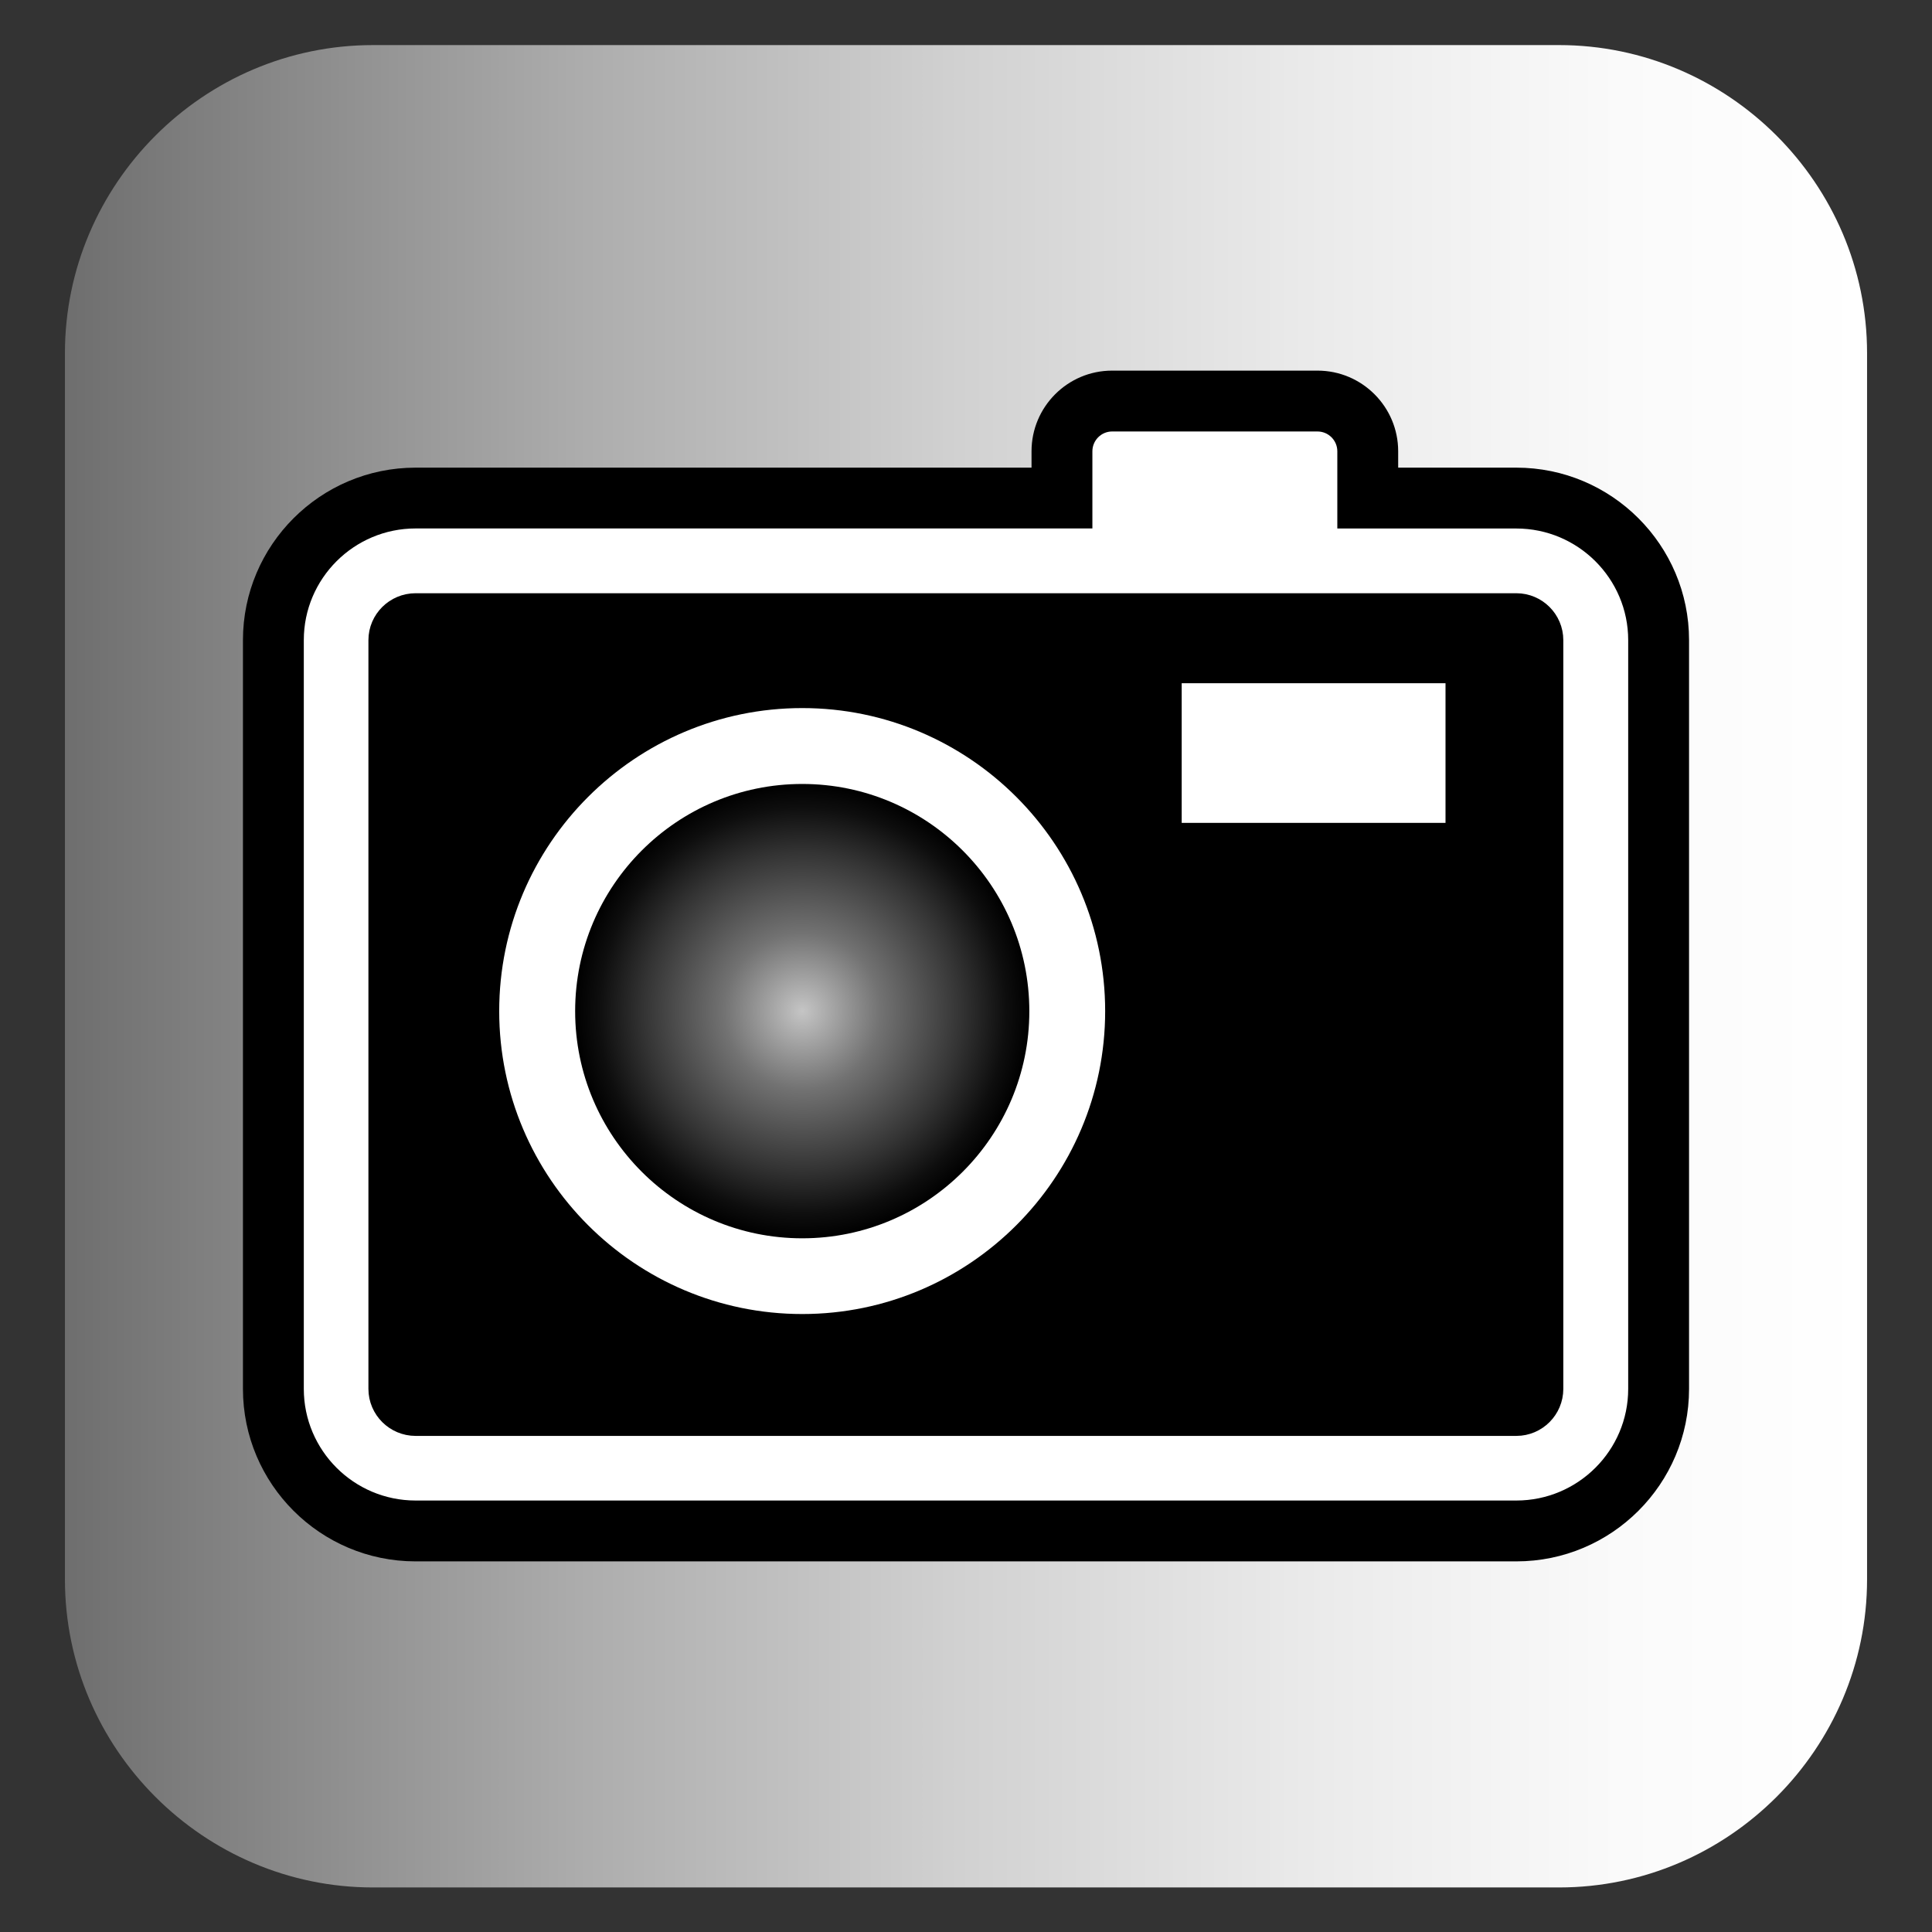 <?xml version="1.0" encoding="utf-8"?>
<!-- Generator: Adobe Illustrator 15.0.0, SVG Export Plug-In . SVG Version: 6.00 Build 0)  -->
<!DOCTYPE svg PUBLIC "-//W3C//DTD SVG 1.1//EN" "http://www.w3.org/Graphics/SVG/1.1/DTD/svg11.dtd">
<svg version="1.1" id="Layer_1" xmlns="http://www.w3.org/2000/svg" xmlns:xlink="http://www.w3.org/1999/xlink" x="0px" y="0px"
	 width="36px" height="36px" viewBox="0 0 36 36" enable-background="new 0 0 36 36" xml:space="preserve">
<rect x="0" y="0" width="36" height="36" fill="#333333" stroke="none"/>
<linearGradient id="SVGID_1_" gradientUnits="userSpaceOnUse" x1="-1715.069" y1="-2668.477" x2="-1681.489" y2="-2668.477" gradientTransform="matrix(-1 0 0 -1 -1680.279 -2650.472)">
	<stop  offset="0" style="stop-color:#FFFFFF"/>
	<stop  offset="0.138" style="stop-color:#FAFAFA"/>
	<stop  offset="0.312" style="stop-color:#EAEAEA"/>
	<stop  offset="0.504" style="stop-color:#D1D1D1"/>
	<stop  offset="0.71" style="stop-color:#ADADAD"/>
	<stop  offset="0.925" style="stop-color:#7F7F7F"/>
	<stop  offset="1" style="stop-color:#6E6E6E"/>
</linearGradient>
<path fill="url(#SVGID_1_)" d="M29.05,0.84c3.15,0,5.74,2.58,5.74,5.74v22.85c0,3.15-2.58,5.74-5.74,5.74H6.95
	c-3.15,0-5.74-2.58-5.74-5.74V6.58c0-3.15,2.58-5.74,5.74-5.74H29.05z"/>
<g>
	<path d="M7.744,29.094c-1.774,0-3.217-1.441-3.217-3.214V11.928c0-1.771,1.442-3.214,3.217-3.214h11.477V8.409
		c0-0.829,0.673-1.503,1.501-1.503h3.828c0.829,0,1.503,0.674,1.503,1.503v0.305h2.202c1.774,0,3.218,1.442,3.218,3.214V25.88
		c0,1.772-1.443,3.214-3.218,3.214H7.744z"/>
	<path fill="#FFFFFF" d="M28.255,9.848h-3.336V8.409c0-0.203-0.166-0.369-0.369-0.369h-3.828c-0.201,0-0.367,0.166-0.367,0.369
		v1.438H7.744c-1.149,0-2.083,0.934-2.083,2.08V25.88c0,1.147,0.934,2.08,2.083,2.08h20.511c1.148,0,2.084-0.933,2.084-2.08V11.928
		C30.339,10.781,29.403,9.848,28.255,9.848z"/>
	<path stroke="#000000" stroke-miterlimit="10" d="M28.63,25.88c0,0.206-0.168,0.376-0.375,0.376H7.744
		c-0.209,0-0.379-0.17-0.379-0.376V11.928c0-0.205,0.17-0.374,0.379-0.374h20.511c0.207,0,0.375,0.169,0.375,0.374V25.88z"/>
	<g>
		<path fill="#FFFFFF" d="M14.949,13.194c-3.114,0-5.647,2.533-5.647,5.647c0,3.111,2.533,5.644,5.647,5.644
			c3.112,0,5.644-2.532,5.644-5.644C20.593,15.728,18.062,13.194,14.949,13.194z"/>
	</g>
	<radialGradient id="SVGID_2_" cx="14.949" cy="18.841" r="4.233" gradientUnits="userSpaceOnUse">
		<stop  offset="0" style="stop-color:#C5C5C5"/>
		<stop  offset="0.345" style="stop-color:#727272"/>
		<stop  offset="0.697" style="stop-color:#343434"/>
		<stop  offset="0.896" style="stop-color:#0E0E0E"/>
		<stop  offset="1" style="stop-color:#000000"/>
	</radialGradient>
	<path fill="url(#SVGID_2_)" d="M14.949,23.074c-2.335,0-4.232-1.897-4.232-4.232c0-2.336,1.897-4.234,4.232-4.234
		c2.333,0,4.231,1.898,4.231,4.234C19.181,21.177,17.282,23.074,14.949,23.074z"/>
	<rect x="22.019" y="12.731" fill="#FFFFFF" width="4.916" height="2.602"/>
</g>
</svg>

